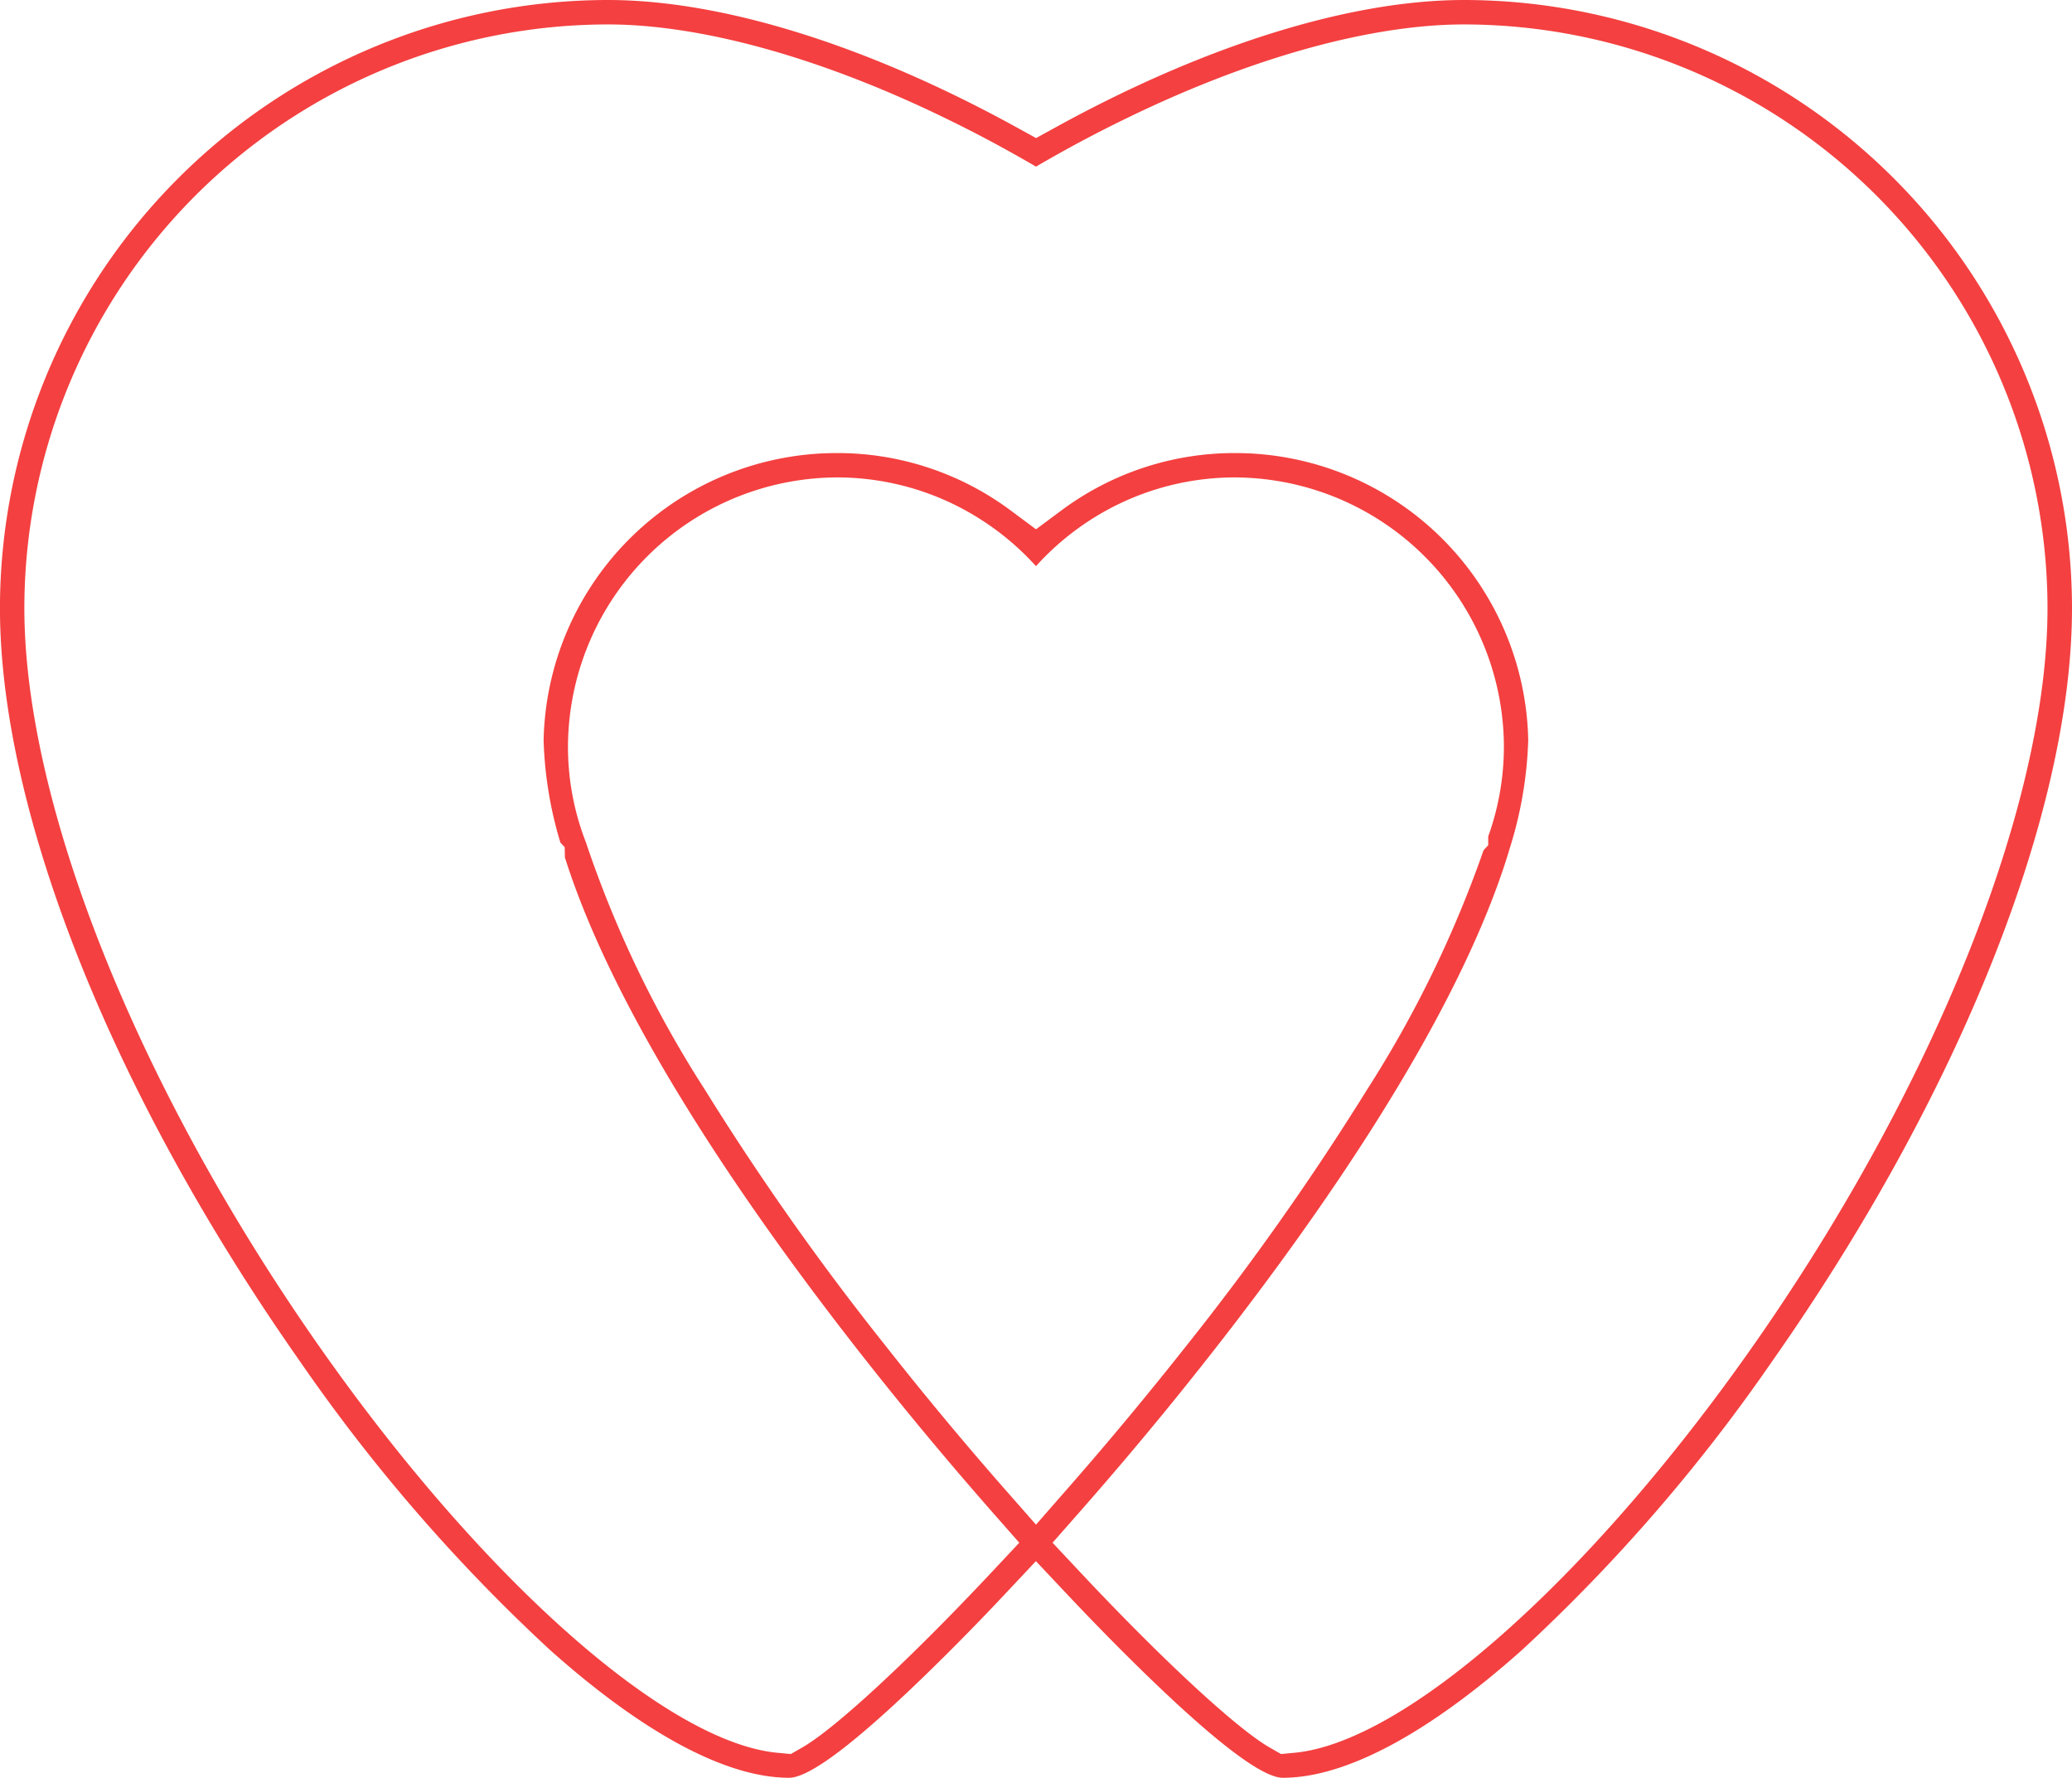 <svg xmlns="http://www.w3.org/2000/svg" width="137.656" height="118.094" viewBox="0 0 137.656 118.094">
  <path id="Path_4177" data-name="Path 4177" d="M1108.312,4487.733a114.788,114.788,0,0,0,16.624-19.186c12.469-17.765,19.914-36.467,19.914-50.031a40.433,40.433,0,0,0-40.387-40.387c-7.572,0-17.192,2.994-27.086,8.43l-1.349.742-1.349-.742c-9.893-5.436-19.516-8.43-27.1-8.43a40.434,40.434,0,0,0-40.388,40.387c0,13.558,7.448,32.261,19.921,50.03a114.834,114.834,0,0,0,16.623,19.187c6.227,5.554,11.718,8.49,15.882,8.49,1.441,0,4.835-2.636,10.087-7.834,1.407-1.389,2.845-2.864,4.274-4.387l2.037-2.17,2.042,2.167c1.524,1.616,2.963,3.092,4.276,4.388,5.258,5.2,8.652,7.836,10.089,7.836C1096.592,4496.223,1102.085,4493.287,1108.312,4487.733Zm-34.4-10.724c-2.707-3.087-5.381-6.3-7.948-9.564a177.559,177.559,0,0,1-11.951-16.949,73.576,73.576,0,0,1-7.829-16.222l-.045-.141a17.493,17.493,0,0,1-1.211-6.437c0-.132,0-.263.007-.4a17.945,17.945,0,0,1,17.84-17.453,17.71,17.71,0,0,1,9.691,2.867,17.909,17.909,0,0,1,3.554,3.028,17.967,17.967,0,0,1,3.556-3.032,17.731,17.731,0,0,1,9.684-2.863,17.944,17.944,0,0,1,17.841,17.442c.005.151.006.278.006.406a17.608,17.608,0,0,1-1.041,6v.581l-.311.341a75.6,75.6,0,0,1-7.729,15.884,178.417,178.417,0,0,1-11.948,16.947c-2.6,3.289-5.272,6.507-7.956,9.565l-2.1,2.4Zm17.617,17.194c-2.2-1.271-7.176-5.878-12.667-11.739l-1.74-1.856,1.683-1.91c2.545-2.888,5.017-5.829,7.347-8.74,7.729-9.647,17.69-23.581,21.254-35.175l.072-.245a26.526,26.526,0,0,0,1.246-7.26,19.469,19.469,0,0,0-19.464-19.053,19.256,19.256,0,0,0-11.567,3.823l-1.67,1.241-1.67-1.241a19.269,19.269,0,0,0-11.578-3.823,19.477,19.477,0,0,0-19.465,19.086,26.045,26.045,0,0,0,1.114,6.788l.287.309.013.677c3.65,11.54,13.519,25.328,21.164,34.872,2.31,2.887,4.782,5.829,7.344,8.744l1.68,1.908-1.74,1.856c-5.489,5.859-10.461,10.466-12.664,11.737l-.775.444-.886-.083c-7.368-.694-19.588-11.523-30.41-26.947-12.105-17.247-19.625-36.061-19.625-49.1a38.809,38.809,0,0,1,38.765-38.764c6.21,0,14.174,2.212,22.425,6.229,1.99.963,4.014,2.045,6.02,3.217,1.984-1.16,4.01-2.243,6.029-3.219,8.249-4.016,16.207-6.227,22.407-6.227a38.809,38.809,0,0,1,38.765,38.764c0,13.045-7.518,31.859-19.62,49.1-10.828,15.426-23.051,26.254-30.415,26.947l-.886.083Z" transform="translate(-1007.194 -4378.129)" fill="#f44040"/>
</svg>